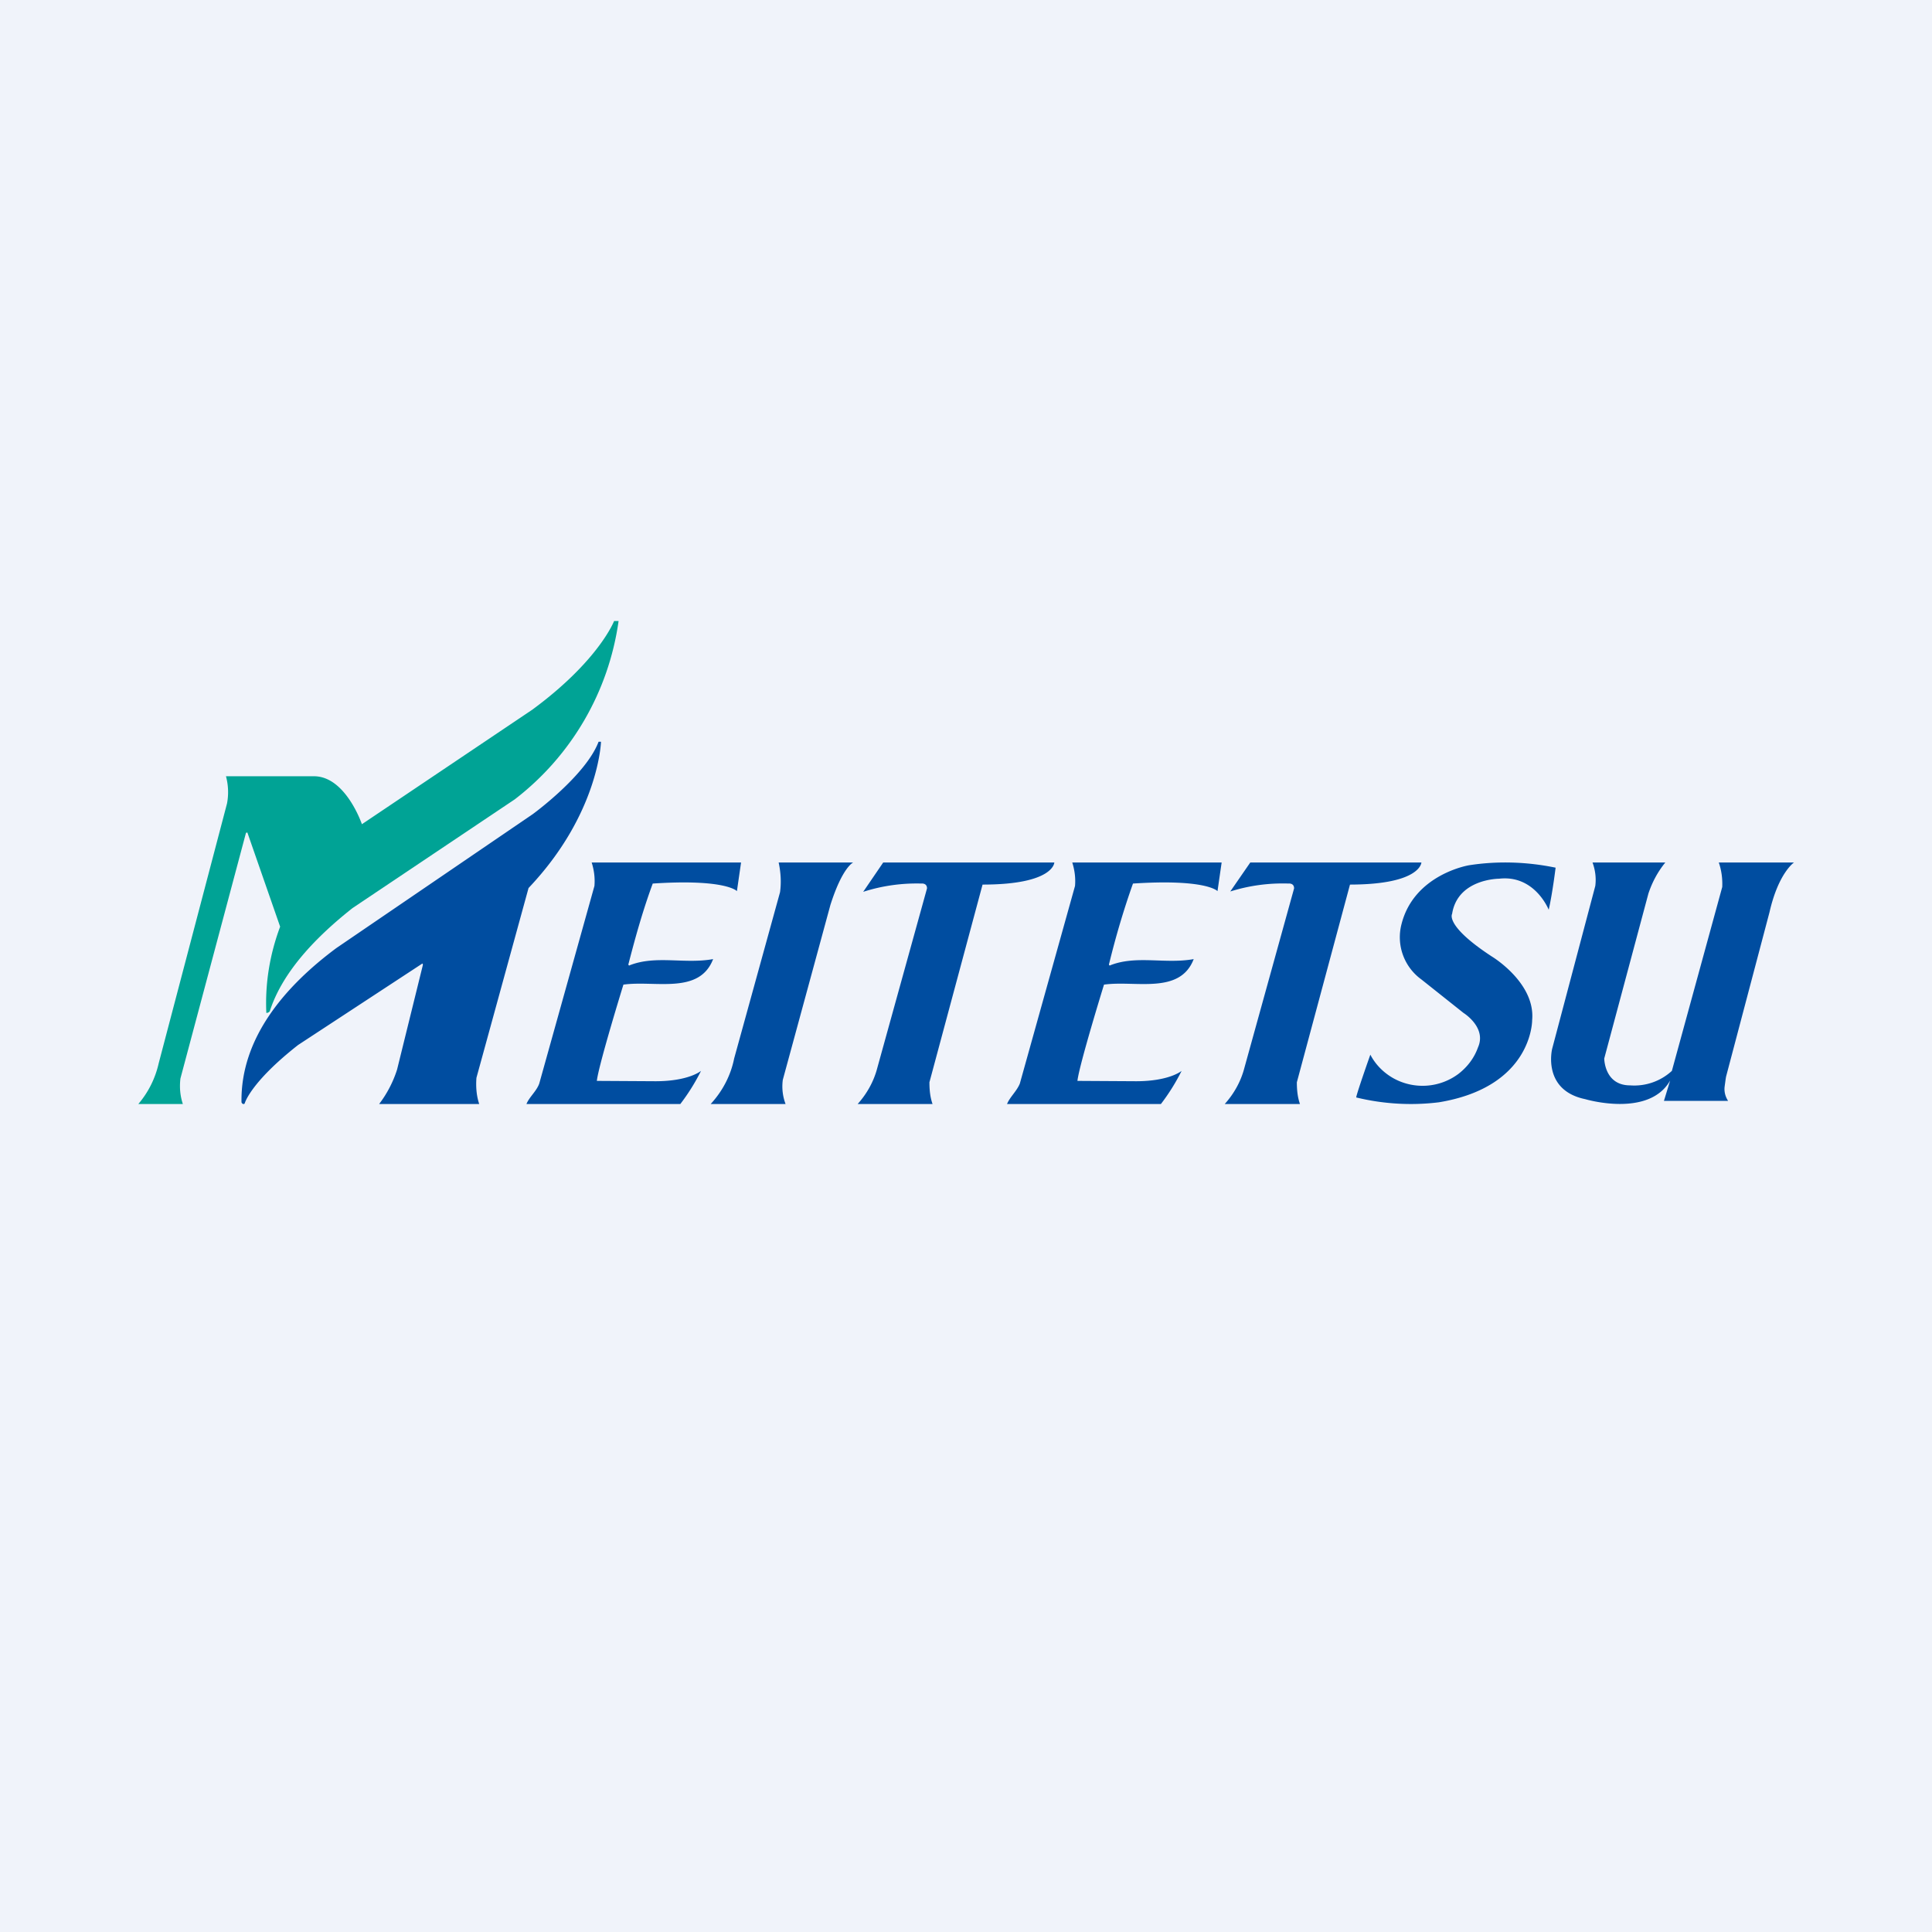 <!-- by TradeStack --><svg width="56" height="56" viewBox="0 0 56 56" xmlns="http://www.w3.org/2000/svg"><path fill="#F0F3FA" d="M0 0h56v56H0z"/><path d="m15.43 20.57-4.94 3.32s-.47-1.39-1.39-1.39H6.55c.07.26.08.53.03.79L4.6 30.82c-.1.44-.3.84-.59 1.18h1.29c-.08-.24-.1-.49-.07-.74l1.9-7.12.04-.01.95 2.73c-.3.8-.44 1.65-.4 2.5a.12.12 0 0 0 .1-.05c.38-1.18 1.4-2.2 2.4-2.99l4.7-3.15A7.9 7.9 0 0 0 17.93 18h-.13s-.44 1.15-2.37 2.57Z" fill="#00A395"/><path d="M17.3 31.33c.05-.46.77-2.79.77-2.79.91-.13 2.2.3 2.6-.74-.83.15-1.66-.12-2.42.18-.01.02-.05-.01-.03-.05.2-.78.42-1.56.7-2.32 2.13-.14 2.44.22 2.44.22l.12-.83h-4.33c.07.22.1.45.08.68l-1.6 5.73c-.08.22-.29.39-.37.59h4.46c.23-.3.43-.62.6-.96 0 0-.35.3-1.32.3l-1.7-.01ZM31.23 31.33c.05-.46.77-2.79.77-2.79.9-.13 2.2.3 2.6-.74-.83.15-1.66-.12-2.42.18-.01.02-.05-.01-.03-.05.19-.78.42-1.56.69-2.32 2.14-.14 2.45.22 2.45.22l.12-.83h-4.33c.07.22.1.45.08.68l-1.6 5.73c-.09.22-.29.39-.37.59h4.46c.23-.3.43-.62.6-.96 0 0-.35.3-1.32.3l-1.7-.01ZM20.6 32h2.17a1.44 1.44 0 0 1-.08-.7l1.38-5.07c.35-1.1.66-1.23.66-1.23h-2.16c.06.28.08.57.04.86l-1.33 4.82c-.1.5-.34.95-.68 1.32ZM28.48 25.64l-1.54 5.73c0 .22.02.43.09.63h-2.17c.27-.3.47-.66.57-1.05l1.44-5.2c0-.16-.16-.14-.16-.14a5.07 5.07 0 0 0-1.69.24l.58-.85h4.96s-.01.64-2.08.64ZM39.13 25.64l-1.54 5.73c0 .22.02.43.09.63H35.5c.27-.3.47-.66.57-1.05l1.44-5.2c0-.16-.16-.14-.16-.14a5.07 5.07 0 0 0-1.69.23l.58-.84h4.96s-.02.64-2.08.64ZM10.99 32h2.9c-.08-.24-.1-.5-.08-.76l1.51-5.5c2.04-2.15 2.1-4.24 2.1-4.24h-.07c-.37.98-1.91 2.1-1.91 2.1l-5.69 3.88c-1.48 1.1-2.78 2.6-2.75 4.47 0 0 .03.08.09.04 0 0 .15-.6 1.55-1.7l3.6-2.36s.03 0 .01.07l-.74 3c-.11.35-.29.7-.52 1ZM40.62 26.8c.36-1.46 1.96-1.72 1.96-1.72.83-.13 1.69-.1 2.51.07 0 0-.09.74-.2 1.22 0 0-.4-1.02-1.44-.9 0 0-1.2 0-1.36 1.02 0 0-.22.34 1.16 1.24 0 0 1.26.76 1.16 1.84 0 0 .02 1.93-2.7 2.38-.8.1-1.62.05-2.4-.14.02-.14.41-1.24.41-1.24.15.29.39.53.68.69a1.74 1.74 0 0 0 1.87-.13c.26-.2.46-.46.57-.77.26-.58-.42-1-.42-1l-1.22-.97a1.51 1.51 0 0 1-.58-1.59M48.27 25c-.22.27-.38.57-.49.9l-1.28 4.78s0 .78.75.78a1.61 1.61 0 0 0 1.21-.42l1.46-5.33c.01-.24-.02-.48-.1-.71H52s-.45.3-.71 1.44l-1.26 4.77-.01.06-.03.22c-.02.15.02.3.1.42h-1.86l.18-.59c-.62 1.09-2.46.54-2.46.54-1.26-.26-.96-1.46-.96-1.46l1.25-4.72c.03-.23 0-.46-.08-.68h2.1Z" fill="#004DA0"/></svg>